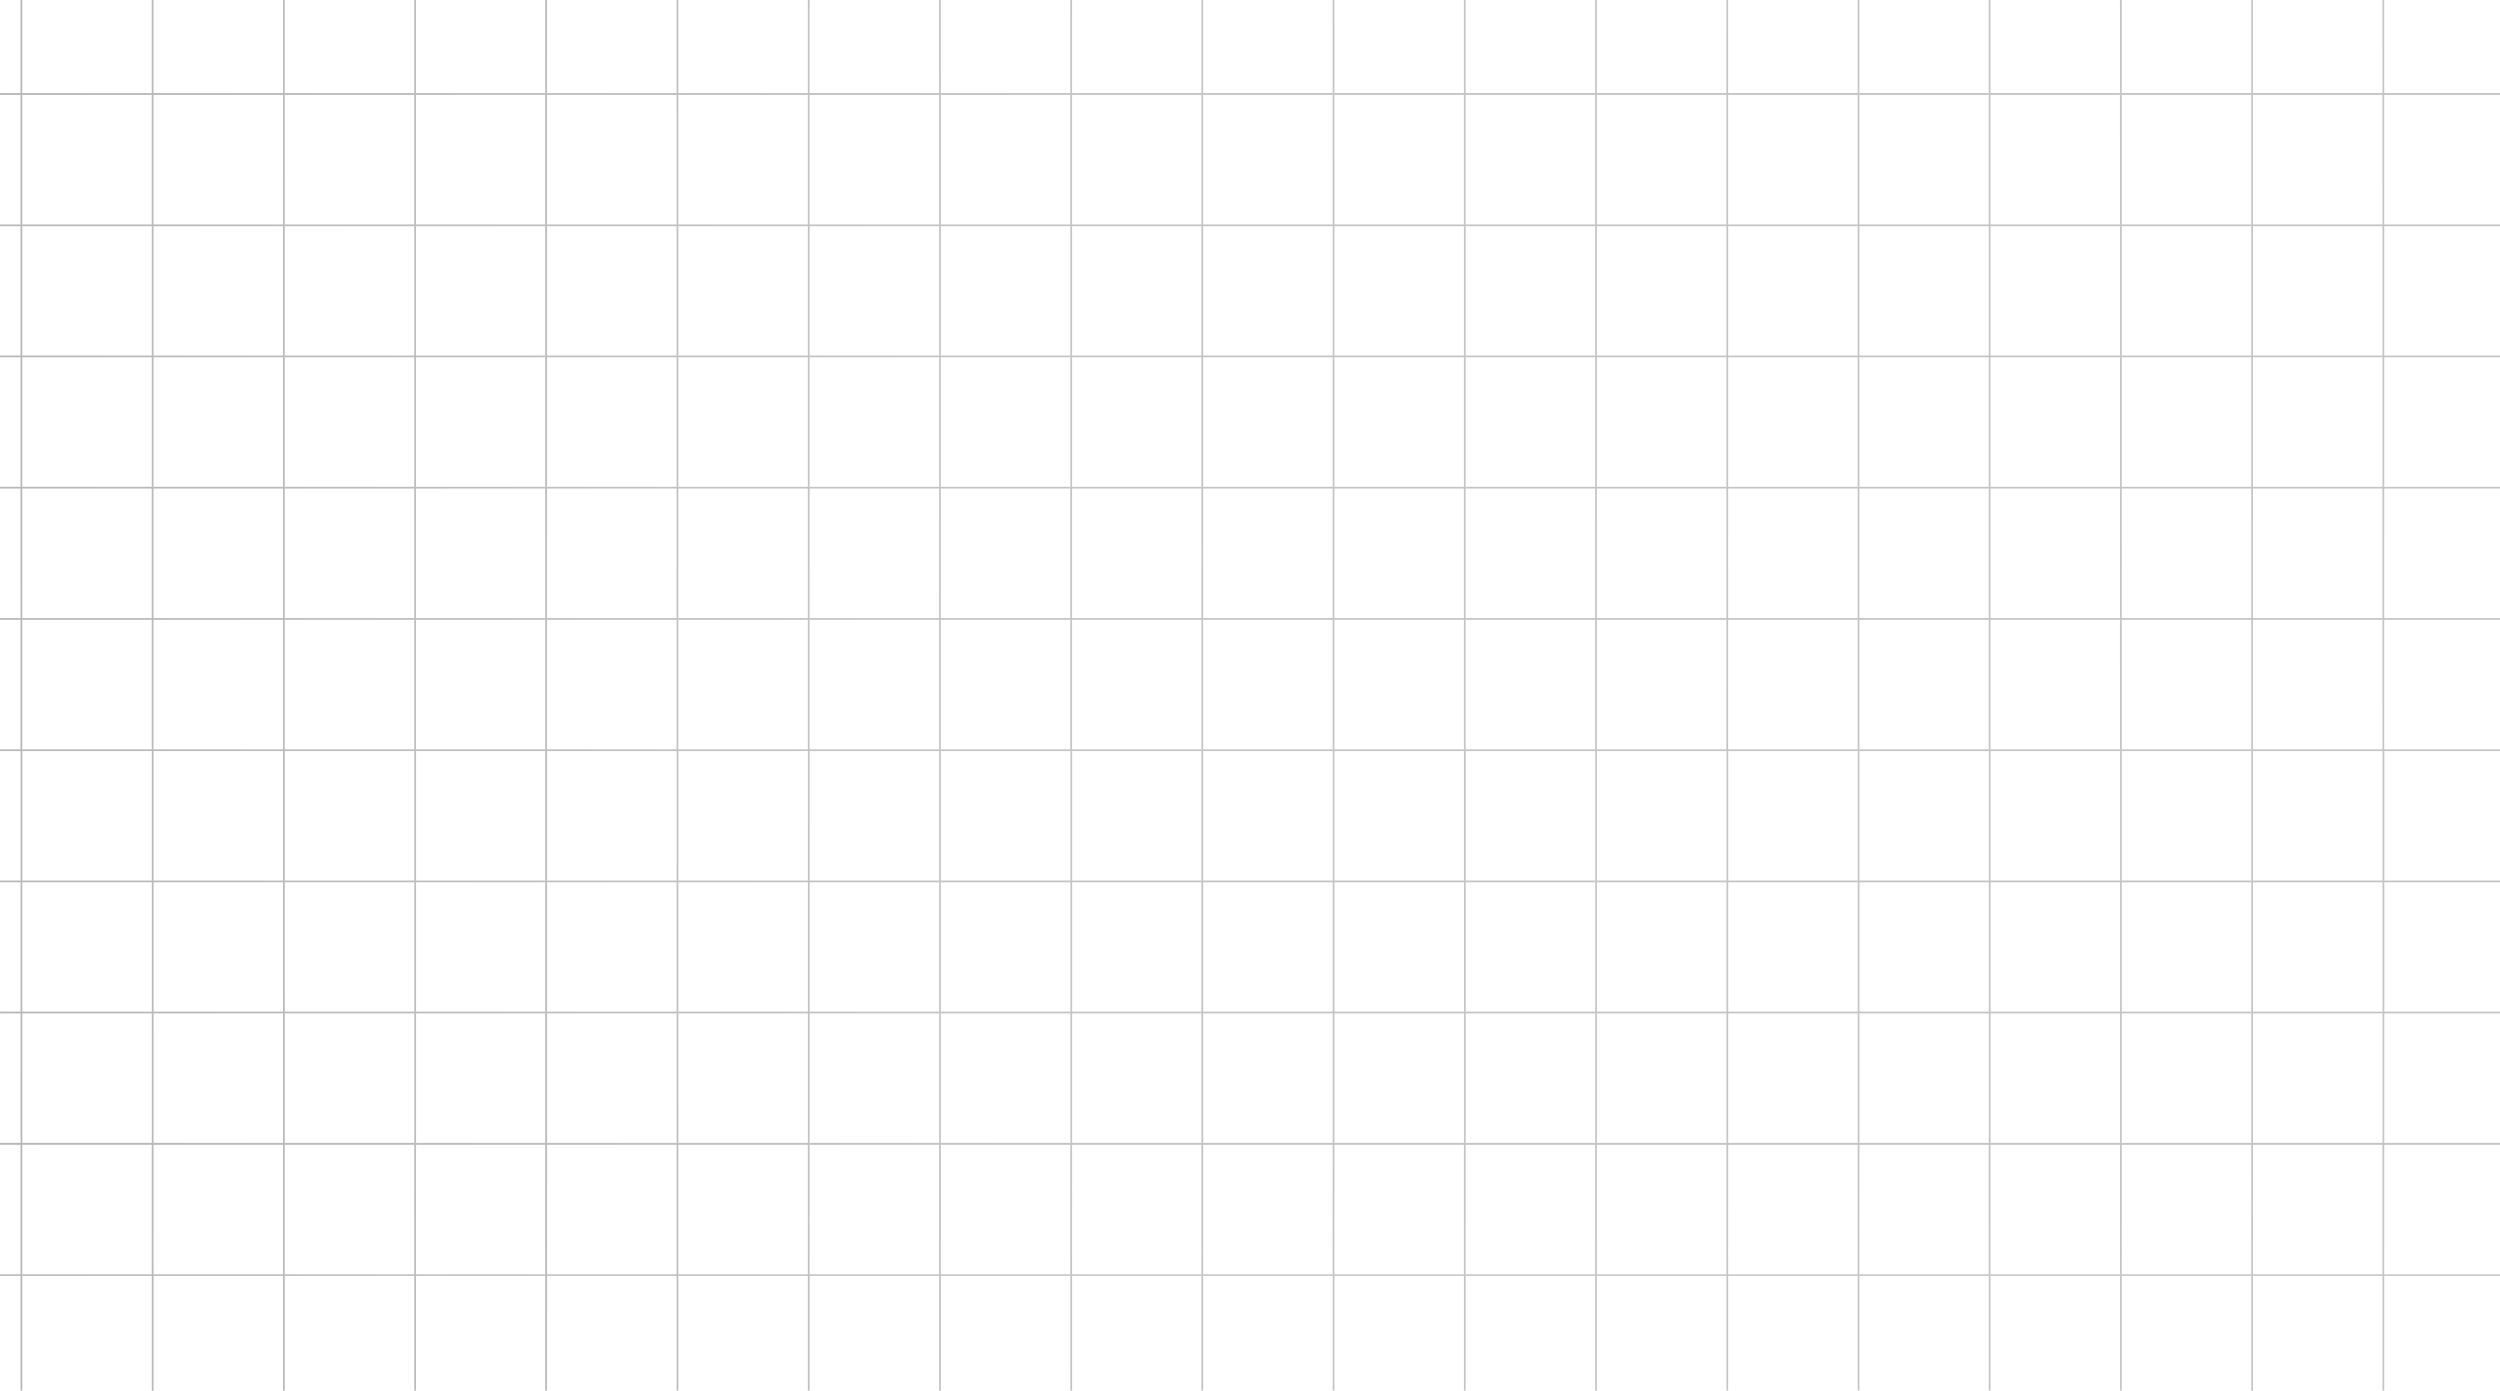 <svg xmlns="http://www.w3.org/2000/svg" fill="none" viewBox="0 0 1440 801">
  <path
    fill="url(#a)"
    d="M-743 1589.4h-1V-726.3h1v2315.7Zm75.6 0h-1V-726.3h1v2315.7Zm75.6 0h-1V-726.3h1v2315.7Zm75.6-1686.9h74.5v-628.8h1v628.8h74.6v-628.8h1v628.8h74.6v-628.8h1v628.8h74.6v-628.8h1v628.8h74.6v-628.8h1v628.8h74.5v-628.8h1v628.8h74.6v-628.8h1v628.8h74.6v-628.8h1v628.8H163v-628.8h1v628.8h74.6v-628.8h1v628.8H314v-628.8h1v628.8h74.6v-628.8h1v628.8h74.6v-628.8h1v628.8h74.6v-628.8h1v628.8h74.6v-628.8h1v628.8H692v-628.8h1v628.8h74.6v-628.8h1v628.8h74.6v-628.8h1v628.8h74.6v-628.8h1v628.8h74.6v-628.8h1v628.8h74.6v-628.8h1v628.8h74.5v-628.8h1v628.8h74.6v-628.8h1v628.8h74.6v-628.8h1v628.8h74.6v-628.8h1v628.8h74.5v-628.8h1v628.8h74.6v-628.8h1v628.8h74.6v-628.8h1v628.8h74.6v-628.8h1v628.8h58.4v1h-58.4v74.6h58.4v1h-58.4v74.6h58.4v1h-58.4v74.6h58.4v1h-58.4v74.5h58.4v1h-58.4v74.6h58.4v1h-58.4V356h58.4v1h-58.4v74.6h58.4v1h-58.4v74.6h58.4v1h-58.4v74.5h58.4v1h-58.4v74.6h58.4v1h-58.4V734h58.4v1h-58.4v74.6h58.4v1h-58.4V885h58.4v1h-58.4v74.5h58.4v1h-58.4v74.6h58.4v1h-58.4v552.2h-1v-552.2H1600v552.2h-1v-552.2h-74.6v552.2h-1v-552.2h-74.6v552.2h-1v-552.2h-74.5v552.2h-1v-552.2h-74.6v552.2h-1v-552.2H1222v552.2h-1v-552.2h-74.6v552.2h-1v-552.2H1071v552.2h-1v-552.2h-74.6v552.2h-1v-552.2h-74.6v552.2h-1v-552.2h-74.6v552.2h-1v-552.2h-74.6v552.2h-1v-552.2H693v552.2h-1v-552.2h-74.5v552.2h-1v-552.2h-74.6v552.2h-1v-552.2h-74.6v552.2h-1v-552.2h-74.6v552.2h-1v-552.2h-74.6v552.2h-1v-552.2h-74.5v552.2h-1v-552.2H164v552.2h-1v-552.2H88.4v552.2h-1v-552.2H12.8v552.2h-1v-552.2h-74.6v552.2h-1v-552.2h-74.5v552.2h-1v-552.2H-214v552.2h-1v-552.2h-74.6v552.2h-1v-552.2h-74.6v552.2h-1v-552.2h-74.6v552.2h-1v-552.2h-74.5v552.2h-1v-552.2h-64.4v-1h64.4v-74.6h-64.4v-1h64.4v-74.5h-64.4v-1h64.4v-74.6h-64.4v-1h64.4v-74.6h-64.4v-1h64.4v-74.6h-64.4v-1h64.4v-74.6h-64.4v-1h64.4v-74.5h-64.4v-1h64.4v-74.6h-64.4v-1h64.4V357h-64.4v-1h64.4v-74.6h-64.4v-1h64.4v-74.6h-64.4v-1h64.4v-74.5h-64.4v-1h64.4V54.7h-64.4v-1h64.4V-21h-64.4v-1h64.4v-74.6h-64.4v-1h64.4v-628.8h1v628.8Zm2267.4 1686.9h-1V-726.3h1v2315.7ZM-516.2 961.6v74.6h74.5v-74.6h-74.5Zm75.5 0v74.6h74.6v-74.6h-74.6Zm75.6 0v74.6h74.6v-74.6h-74.6Zm75.6 0v74.6h74.6v-74.6h-74.6Zm75.6 0v74.6h74.6v-74.6H-214Zm75.6 0v74.6h74.5v-74.6h-74.5Zm75.5 0v74.6h74.6v-74.6h-74.6Zm75.6 0v74.6h74.6v-74.6H12.8Zm75.6 0v74.6H163v-74.6H88.4Zm75.6 0v74.6h74.6v-74.6H164Zm75.6 0v74.6H314v-74.6h-74.5Zm75.5 0v74.6h74.6v-74.6h-74.6Zm75.6 0v74.6h74.6v-74.6h-74.6Zm75.6 0v74.6h74.6v-74.6h-74.6Zm75.6 0v74.6h74.6v-74.6h-74.6Zm75.6 0v74.6H692v-74.6h-74.5Zm75.5 0v74.6h74.6v-74.6H693Zm75.6 0v74.6h74.6v-74.6h-74.6Zm75.6 0v74.6h74.6v-74.6h-74.6Zm75.6 0v74.6h74.6v-74.6h-74.6Zm75.6 0v74.6h74.6v-74.6h-74.6Zm75.6 0v74.6h74.5v-74.6H1071Zm75.5 0v74.6h74.6v-74.6h-74.6Zm75.6 0v74.6h74.6v-74.6H1222Zm75.6 0v74.6h74.6v-74.6h-74.6Zm75.6 0v74.6h74.5v-74.6h-74.5Zm75.5 0v74.6h74.6v-74.6h-74.6Zm75.6 0v74.6h74.6v-74.6h-74.6Zm75.6 0v74.6h74.6v-74.6H1600Zm-2116.2-75.5v74.5h74.5v-74.5h-74.5Zm75.5 0v74.5h74.6v-74.5h-74.6Zm75.6 0v74.5h74.6v-74.5h-74.6Zm75.6 0v74.5h74.6v-74.5h-74.6Zm75.6 0v74.5h74.6v-74.5H-214Zm75.6 0v74.5h74.5v-74.5h-74.5Zm75.5 0v74.5h74.6v-74.5h-74.6Zm75.6 0v74.5h74.6v-74.5H12.8Zm75.6 0v74.5H163v-74.5H88.4Zm75.6 0v74.5h74.6v-74.5H164Zm75.6 0v74.5H314v-74.5h-74.5Zm75.5 0v74.5h74.6v-74.5h-74.6Zm75.6 0v74.5h74.6v-74.5h-74.6Zm75.6 0v74.5h74.6v-74.5h-74.6Zm75.6 0v74.5h74.6v-74.5h-74.6Zm75.6 0v74.5H692v-74.5h-74.5Zm75.5 0v74.5h74.6v-74.5H693Zm75.6 0v74.5h74.6v-74.5h-74.6Zm75.6 0v74.5h74.6v-74.5h-74.6Zm75.6 0v74.5h74.6v-74.5h-74.6Zm75.6 0v74.5h74.6v-74.5h-74.6Zm75.6 0v74.5h74.5v-74.5H1071Zm75.5 0v74.5h74.6v-74.5h-74.6Zm75.6 0v74.5h74.6v-74.5H1222Zm75.6 0v74.5h74.6v-74.5h-74.6Zm75.6 0v74.5h74.5v-74.5h-74.5Zm75.5 0v74.5h74.6v-74.5h-74.6Zm75.6 0v74.5h74.6v-74.5h-74.6Zm75.6 0v74.5h74.6v-74.5H1600Zm-2116.2-75.6V885h74.5v-74.6h-74.5Zm75.5 0V885h74.6v-74.6h-74.6Zm75.6 0V885h74.6v-74.6h-74.6Zm75.6 0V885h74.6v-74.6h-74.6Zm75.6 0V885h74.6v-74.6H-214Zm75.6 0V885h74.5v-74.6h-74.5Zm75.5 0V885h74.6v-74.6h-74.6Zm75.6 0V885h74.6v-74.6H12.8Zm75.6 0V885H163v-74.6H88.4Zm75.6 0V885h74.6v-74.6H164Zm75.6 0V885H314v-74.6h-74.5Zm75.5 0V885h74.6v-74.6h-74.6Zm75.6 0V885h74.6v-74.6h-74.6Zm75.6 0V885h74.6v-74.6h-74.6Zm75.6 0V885h74.6v-74.6h-74.6Zm75.6 0V885H692v-74.6h-74.5Zm75.5 0V885h74.6v-74.6H693Zm75.6 0V885h74.6v-74.6h-74.6Zm75.6 0V885h74.6v-74.6h-74.6Zm75.6 0V885h74.6v-74.6h-74.6Zm75.6 0V885h74.6v-74.6h-74.6Zm75.6 0V885h74.5v-74.6H1071Zm75.5 0V885h74.6v-74.6h-74.6Zm75.6 0V885h74.6v-74.6H1222Zm75.6 0V885h74.6v-74.6h-74.6Zm75.6 0V885h74.5v-74.6h-74.5Zm75.5 0V885h74.6v-74.6h-74.6Zm75.6 0V885h74.6v-74.6h-74.6Zm75.6 0V885h74.6v-74.6H1600Zm-2116.2-75.6v74.6h74.5v-74.6h-74.5Zm75.5 0v74.6h74.6v-74.6h-74.6Zm75.6 0v74.6h74.6v-74.6h-74.6Zm75.6 0v74.6h74.6v-74.6h-74.6Zm75.6 0v74.6h74.6v-74.6H-214Zm75.6 0v74.6h74.5v-74.6h-74.5Zm75.5 0v74.6h74.6v-74.6h-74.6Zm75.6 0v74.6h74.6v-74.6H12.8Zm75.6 0v74.6H163v-74.6H88.4Zm75.6 0v74.6h74.6v-74.6H164Zm75.6 0v74.6H314v-74.6h-74.5Zm75.5 0v74.6h74.6v-74.6h-74.6Zm75.6 0v74.6h74.6v-74.6h-74.6Zm75.6 0v74.6h74.6v-74.6h-74.6Zm75.6 0v74.6h74.6v-74.6h-74.6Zm75.6 0v74.6H692v-74.6h-74.5Zm75.5 0v74.6h74.6v-74.6H693Zm75.6 0v74.6h74.6v-74.6h-74.6Zm75.6 0v74.6h74.6v-74.6h-74.6Zm75.6 0v74.6h74.6v-74.6h-74.6Zm75.6 0v74.6h74.6v-74.6h-74.6Zm75.6 0v74.6h74.5v-74.6H1071Zm75.5 0v74.6h74.6v-74.6h-74.6Zm75.6 0v74.6h74.6v-74.6H1222Zm75.6 0v74.6h74.6v-74.6h-74.6Zm75.6 0v74.6h74.5v-74.6h-74.5Zm75.5 0v74.6h74.6v-74.6h-74.6Zm75.6 0v74.6h74.6v-74.6h-74.6Zm75.6 0v74.6h74.6v-74.6H1600Zm-2116.2-75.6V734h74.5v-74.6h-74.5Zm75.5 0V734h74.6v-74.6h-74.6Zm75.6 0V734h74.6v-74.6h-74.6Zm75.6 0V734h74.6v-74.6h-74.6Zm75.6 0V734h74.6v-74.6H-214Zm75.6 0V734h74.5v-74.6h-74.5Zm75.5 0V734h74.6v-74.6h-74.6Zm75.6 0V734h74.6v-74.6H12.8Zm75.6 0V734H163v-74.6H88.4Zm75.6 0V734h74.6v-74.6H164Zm75.6 0V734H314v-74.6h-74.5Zm75.5 0V734h74.6v-74.6h-74.6Zm75.6 0V734h74.6v-74.6h-74.6Zm75.6 0V734h74.6v-74.6h-74.6Zm75.6 0V734h74.6v-74.6h-74.6Zm75.6 0V734H692v-74.6h-74.5Zm75.5 0V734h74.6v-74.6H693Zm75.6 0V734h74.6v-74.6h-74.6Zm75.6 0V734h74.6v-74.6h-74.6Zm75.6 0V734h74.6v-74.6h-74.6Zm75.6 0V734h74.6v-74.6h-74.6Zm75.6 0V734h74.5v-74.6H1071Zm75.5 0V734h74.6v-74.6h-74.6Zm75.6 0V734h74.6v-74.6H1222Zm75.6 0V734h74.6v-74.6h-74.6Zm75.6 0V734h74.5v-74.6h-74.5Zm75.5 0V734h74.6v-74.6h-74.6Zm75.6 0V734h74.6v-74.6h-74.6Zm75.6 0V734h74.6v-74.6H1600Zm-2116.2-75.6v74.6h74.5v-74.6h-74.5Zm75.5 0v74.6h74.6v-74.6h-74.6Zm75.6 0v74.6h74.6v-74.6h-74.6Zm75.6 0v74.6h74.6v-74.6h-74.6Zm75.6 0v74.6h74.6v-74.6H-214Zm75.6 0v74.6h74.5v-74.6h-74.5Zm75.5 0v74.6h74.6v-74.6h-74.6Zm75.6 0v74.6h74.6v-74.6H12.8Zm75.6 0v74.6H163v-74.6H88.4Zm75.6 0v74.6h74.6v-74.6H164Zm75.6 0v74.6H314v-74.6h-74.5Zm75.5 0v74.6h74.6v-74.6h-74.6Zm75.6 0v74.6h74.6v-74.6h-74.6Zm75.6 0v74.6h74.6v-74.6h-74.6Zm75.6 0v74.6h74.6v-74.6h-74.6Zm75.6 0v74.6H692v-74.6h-74.5Zm75.5 0v74.6h74.6v-74.6H693Zm75.6 0v74.6h74.6v-74.6h-74.6Zm75.6 0v74.6h74.6v-74.6h-74.6Zm75.6 0v74.6h74.6v-74.6h-74.6Zm75.6 0v74.6h74.6v-74.6h-74.6Zm75.6 0v74.6h74.5v-74.6H1071Zm75.5 0v74.6h74.6v-74.6h-74.6Zm75.6 0v74.6h74.6v-74.6H1222Zm75.6 0v74.6h74.6v-74.6h-74.6Zm75.6 0v74.6h74.5v-74.6h-74.5Zm75.5 0v74.6h74.6v-74.6h-74.6Zm75.6 0v74.6h74.6v-74.6h-74.6Zm75.6 0v74.6h74.6v-74.6H1600Zm-2116.2-75.5v74.5h74.5v-74.5h-74.5Zm75.5 0v74.5h74.6v-74.5h-74.6Zm75.6 0v74.5h74.6v-74.5h-74.6Zm75.6 0v74.5h74.6v-74.5h-74.6Zm75.6 0v74.5h74.6v-74.5H-214Zm75.6 0v74.5h74.5v-74.5h-74.5Zm75.5 0v74.5h74.6v-74.5h-74.6Zm75.6 0v74.5h74.6v-74.5H12.8Zm75.6 0v74.5H163v-74.5H88.4Zm75.6 0v74.5h74.6v-74.5H164Zm75.6 0v74.5H314v-74.5h-74.5Zm75.5 0v74.5h74.6v-74.5h-74.6Zm75.6 0v74.5h74.6v-74.5h-74.6Zm75.6 0v74.5h74.6v-74.5h-74.6Zm75.6 0v74.5h74.6v-74.5h-74.6Zm75.6 0v74.5H692v-74.5h-74.5Zm75.5 0v74.5h74.6v-74.5H693Zm75.6 0v74.5h74.6v-74.5h-74.6Zm75.6 0v74.5h74.6v-74.5h-74.6Zm75.6 0v74.5h74.6v-74.5h-74.6Zm75.6 0v74.5h74.6v-74.5h-74.6Zm75.6 0v74.5h74.5v-74.5H1071Zm75.5 0v74.5h74.6v-74.5h-74.6Zm75.6 0v74.5h74.6v-74.5H1222Zm75.6 0v74.5h74.6v-74.5h-74.6Zm75.6 0v74.5h74.5v-74.5h-74.5Zm75.5 0v74.5h74.6v-74.5h-74.6Zm75.6 0v74.5h74.6v-74.5h-74.6Zm75.6 0v74.5h74.6v-74.5H1600Zm-2116.2-75.6v74.6h74.5v-74.6h-74.5Zm75.5 0v74.6h74.6v-74.6h-74.6Zm75.6 0v74.6h74.6v-74.6h-74.6Zm75.6 0v74.6h74.6v-74.6h-74.6Zm75.6 0v74.6h74.6v-74.6H-214Zm75.6 0v74.6h74.5v-74.6h-74.5Zm75.5 0v74.6h74.6v-74.6h-74.6Zm75.6 0v74.6h74.6v-74.6H12.8Zm75.6 0v74.6H163v-74.6H88.4Zm75.6 0v74.6h74.6v-74.6H164Zm75.6 0v74.6H314v-74.6h-74.5Zm75.5 0v74.6h74.6v-74.6h-74.6Zm75.6 0v74.6h74.6v-74.6h-74.6Zm75.6 0v74.6h74.6v-74.6h-74.6Zm75.6 0v74.6h74.6v-74.6h-74.6Zm75.6 0v74.6H692v-74.6h-74.5Zm75.5 0v74.6h74.6v-74.6H693Zm75.6 0v74.6h74.6v-74.6h-74.6Zm75.6 0v74.6h74.6v-74.6h-74.6Zm75.6 0v74.6h74.6v-74.6h-74.6Zm75.6 0v74.6h74.6v-74.6h-74.6Zm75.6 0v74.6h74.5v-74.6H1071Zm75.5 0v74.6h74.6v-74.6h-74.6Zm75.6 0v74.6h74.6v-74.6H1222Zm75.6 0v74.6h74.6v-74.6h-74.6Zm75.6 0v74.6h74.5v-74.6h-74.5Zm75.5 0v74.6h74.6v-74.6h-74.6Zm75.6 0v74.6h74.6v-74.6h-74.6Zm75.6 0v74.6h74.6v-74.6H1600ZM-516.2 357v74.6h74.5V357h-74.5Zm75.5 0v74.6h74.6V357h-74.6Zm75.6 0v74.6h74.6V357h-74.6Zm75.6 0v74.6h74.6V357h-74.6Zm75.6 0v74.6h74.6V357H-214Zm75.6 0v74.6h74.5V357h-74.5Zm75.5 0v74.6h74.6V357h-74.6Zm75.6 0v74.6h74.6V357H12.8Zm75.6 0v74.6H163V357H88.4Zm75.6 0v74.6h74.6V357H164Zm75.6 0v74.6H314V357h-74.5Zm75.5 0v74.6h74.6V357h-74.6Zm75.6 0v74.6h74.6V357h-74.6Zm75.6 0v74.6h74.6V357h-74.6Zm75.6 0v74.6h74.6V357h-74.6Zm75.6 0v74.6H692V357h-74.5Zm75.5 0v74.6h74.6V357H693Zm75.6 0v74.6h74.6V357h-74.6Zm75.6 0v74.6h74.6V357h-74.6Zm75.6 0v74.6h74.6V357h-74.6Zm75.6 0v74.6h74.6V357h-74.6Zm75.6 0v74.6h74.5V357H1071Zm75.5 0v74.6h74.6V357h-74.6Zm75.6 0v74.6h74.6V357H1222Zm75.6 0v74.6h74.6V357h-74.6Zm75.6 0v74.6h74.5V357h-74.5Zm75.5 0v74.6h74.6V357h-74.6Zm75.6 0v74.6h74.6V357h-74.6Zm75.6 0v74.6h74.6V357H1600Zm-2116.2-75.6V356h74.5v-74.6h-74.5Zm75.5 0V356h74.6v-74.6h-74.6Zm75.6 0V356h74.6v-74.6h-74.6Zm75.6 0V356h74.6v-74.6h-74.6Zm75.6 0V356h74.6v-74.6H-214Zm75.6 0V356h74.5v-74.6h-74.5Zm75.5 0V356h74.6v-74.6h-74.6Zm75.6 0V356h74.6v-74.6H12.8Zm75.6 0V356H163v-74.6H88.4Zm75.6 0V356h74.6v-74.6H164Zm75.6 0V356H314v-74.6h-74.5Zm75.5 0V356h74.6v-74.6h-74.6Zm75.6 0V356h74.6v-74.6h-74.6Zm75.6 0V356h74.6v-74.6h-74.6Zm75.6 0V356h74.6v-74.6h-74.6Zm75.6 0V356H692v-74.6h-74.5Zm75.5 0V356h74.6v-74.6H693Zm75.6 0V356h74.6v-74.6h-74.6Zm75.6 0V356h74.6v-74.6h-74.6Zm75.6 0V356h74.6v-74.6h-74.6Zm75.6 0V356h74.6v-74.6h-74.6Zm75.6 0V356h74.5v-74.6H1071Zm75.5 0V356h74.6v-74.6h-74.6Zm75.6 0V356h74.6v-74.6H1222Zm75.6 0V356h74.6v-74.6h-74.6Zm75.6 0V356h74.5v-74.6h-74.5Zm75.5 0V356h74.6v-74.6h-74.6Zm75.6 0V356h74.6v-74.6h-74.6Zm75.6 0V356h74.6v-74.6H1600Zm-2116.2-75.6v74.6h74.5v-74.6h-74.5Zm75.5 0v74.6h74.6v-74.6h-74.6Zm75.6 0v74.6h74.6v-74.6h-74.6Zm75.6 0v74.6h74.6v-74.6h-74.6Zm75.6 0v74.6h74.6v-74.6H-214Zm75.6 0v74.6h74.5v-74.6h-74.5Zm75.5 0v74.6h74.6v-74.6h-74.6Zm75.6 0v74.6h74.6v-74.6H12.8Zm75.6 0v74.6H163v-74.6H88.4Zm75.6 0v74.6h74.6v-74.6H164Zm75.6 0v74.6H314v-74.6h-74.5Zm75.5 0v74.6h74.6v-74.6h-74.6Zm75.6 0v74.6h74.6v-74.6h-74.6Zm75.6 0v74.6h74.6v-74.6h-74.6Zm75.6 0v74.6h74.6v-74.6h-74.6Zm75.6 0v74.6H692v-74.6h-74.5Zm75.5 0v74.6h74.6v-74.6H693Zm75.6 0v74.6h74.6v-74.6h-74.6Zm75.6 0v74.6h74.6v-74.6h-74.6Zm75.6 0v74.6h74.6v-74.6h-74.6Zm75.6 0v74.6h74.6v-74.6h-74.6Zm75.6 0v74.6h74.5v-74.6H1071Zm75.5 0v74.6h74.6v-74.6h-74.6Zm75.6 0v74.6h74.6v-74.6H1222Zm75.6 0v74.6h74.6v-74.6h-74.6Zm75.6 0v74.6h74.5v-74.6h-74.5Zm75.5 0v74.6h74.6v-74.6h-74.6Zm75.6 0v74.6h74.6v-74.6h-74.6Zm75.6 0v74.6h74.6v-74.6H1600Zm-2116.2-75.5v74.5h74.5v-74.5h-74.5Zm75.5 0v74.5h74.6v-74.5h-74.6Zm75.6 0v74.5h74.6v-74.5h-74.6Zm75.6 0v74.5h74.6v-74.5h-74.6Zm75.6 0v74.5h74.6v-74.5H-214Zm75.6 0v74.5h74.5v-74.5h-74.5Zm75.5 0v74.5h74.6v-74.5h-74.6Zm75.6 0v74.5h74.6v-74.5H12.8Zm75.6 0v74.5H163v-74.5H88.4Zm75.6 0v74.5h74.6v-74.5H164Zm75.6 0v74.5H314v-74.5h-74.5Zm75.5 0v74.5h74.6v-74.5h-74.6Zm75.6 0v74.5h74.6v-74.5h-74.6Zm75.6 0v74.5h74.6v-74.5h-74.6Zm75.6 0v74.5h74.6v-74.5h-74.6Zm75.6 0v74.5H692v-74.5h-74.5Zm75.5 0v74.5h74.6v-74.5H693Zm75.6 0v74.5h74.6v-74.5h-74.6Zm75.6 0v74.5h74.6v-74.5h-74.6Zm75.6 0v74.5h74.6v-74.5h-74.6Zm75.6 0v74.5h74.6v-74.5h-74.6Zm75.6 0v74.5h74.5v-74.5H1071Zm75.5 0v74.5h74.6v-74.5h-74.6Zm75.6 0v74.5h74.6v-74.5H1222Zm75.6 0v74.5h74.6v-74.5h-74.6Zm75.6 0v74.5h74.5v-74.5h-74.5Zm75.5 0v74.5h74.6v-74.5h-74.6Zm75.6 0v74.5h74.6v-74.5h-74.6Zm75.6 0v74.5h74.6v-74.5H1600ZM-516.2 54.7v74.6h74.5V54.7h-74.5Zm75.5 0v74.6h74.6V54.7h-74.6Zm75.6 0v74.6h74.6V54.7h-74.6Zm75.6 0v74.6h74.6V54.7h-74.6Zm75.6 0v74.6h74.6V54.7H-214Zm75.6 0v74.6h74.5V54.7h-74.5Zm75.5 0v74.6h74.6V54.7h-74.6Zm75.6 0v74.6h74.6V54.7H12.8Zm75.6 0v74.6H163V54.7H88.4Zm75.6 0v74.6h74.6V54.7H164Zm75.6 0v74.6H314V54.7h-74.5Zm75.5 0v74.6h74.6V54.7h-74.6Zm75.6 0v74.6h74.6V54.7h-74.6Zm75.6 0v74.6h74.6V54.7h-74.6Zm75.6 0v74.6h74.6V54.7h-74.6Zm75.6 0v74.6H692V54.7h-74.5Zm75.5 0v74.6h74.6V54.7H693Zm75.6 0v74.6h74.6V54.7h-74.6Zm75.6 0v74.6h74.6V54.7h-74.6Zm75.6 0v74.6h74.6V54.7h-74.6Zm75.6 0v74.6h74.6V54.7h-74.6Zm75.6 0v74.6h74.5V54.7H1071Zm75.5 0v74.6h74.6V54.7h-74.6Zm75.6 0v74.6h74.6V54.7H1222Zm75.6 0v74.6h74.6V54.7h-74.6Zm75.6 0v74.6h74.5V54.7h-74.5Zm75.5 0v74.6h74.6V54.7h-74.6Zm75.6 0v74.6h74.6V54.7h-74.6Zm75.6 0v74.6h74.6V54.7H1600ZM-516.2-21v74.6h74.5V-21h-74.5Zm75.5 0v74.6h74.6V-21h-74.6Zm75.6 0v74.6h74.6V-21h-74.6Zm75.6 0v74.6h74.6V-21h-74.6Zm75.6 0v74.6h74.6V-21H-214Zm75.6 0v74.6h74.5V-21h-74.5Zm75.5 0v74.6h74.6V-21h-74.6Zm75.6 0v74.6h74.6V-21H12.8Zm75.6 0v74.6H163V-21H88.4Zm75.6 0v74.6h74.6V-21H164Zm75.6 0v74.6H314V-21h-74.5Zm75.5 0v74.6h74.6V-21h-74.6Zm75.6 0v74.6h74.6V-21h-74.6Zm75.6 0v74.6h74.6V-21h-74.6Zm75.6 0v74.6h74.6V-21h-74.6Zm75.6 0v74.6H692V-21h-74.5Zm75.5 0v74.6h74.6V-21H693Zm75.6 0v74.6h74.6V-21h-74.6Zm75.6 0v74.6h74.6V-21h-74.6Zm75.6 0v74.6h74.6V-21h-74.6Zm75.6 0v74.6h74.6V-21h-74.6Zm75.6 0v74.6h74.5V-21H1071Zm75.5 0v74.6h74.6V-21h-74.6Zm75.6 0v74.6h74.6V-21H1222Zm75.6 0v74.6h74.6V-21h-74.6Zm75.6 0v74.6h74.5V-21h-74.5Zm75.5 0v74.6h74.6V-21h-74.6Zm75.6 0v74.6h74.6V-21h-74.6Zm75.6 0v74.6h74.6V-21H1600ZM-516.2-96.5v74.6h74.5v-74.6h-74.5Zm75.5 0v74.6h74.6v-74.6h-74.6Zm75.6 0v74.6h74.6v-74.6h-74.6Zm75.6 0v74.6h74.6v-74.6h-74.6Zm75.6 0v74.6h74.6v-74.6H-214Zm75.6 0v74.6h74.5v-74.6h-74.5Zm75.5 0v74.6h74.6v-74.6h-74.6Zm75.6 0v74.6h74.6v-74.6H12.8Zm75.6 0v74.6H163v-74.6H88.4Zm75.6 0v74.6h74.6v-74.6H164Zm75.6 0v74.6H314v-74.6h-74.5Zm75.5 0v74.6h74.6v-74.6h-74.6Zm75.6 0v74.6h74.6v-74.6h-74.6Zm75.6 0v74.6h74.6v-74.6h-74.6Zm75.6 0v74.6h74.6v-74.6h-74.6Zm75.6 0v74.6H692v-74.6h-74.5Zm75.5 0v74.6h74.6v-74.6H693Zm75.6 0v74.6h74.6v-74.6h-74.6Zm75.6 0v74.6h74.6v-74.6h-74.6Zm75.6 0v74.6h74.6v-74.6h-74.6Zm75.6 0v74.6h74.6v-74.6h-74.6Zm75.6 0v74.6h74.5v-74.6H1071Zm75.5 0v74.6h74.6v-74.6h-74.6Zm75.6 0v74.6h74.6v-74.6H1222Zm75.6 0v74.6h74.6v-74.6h-74.6Zm75.6 0v74.6h74.5v-74.6h-74.5Zm75.5 0v74.6h74.6v-74.6h-74.6Zm75.6 0v74.6h74.6v-74.6h-74.6Zm75.6 0v74.6h74.6v-74.6H1600Z"
    opacity=".3"
  />
  <defs>
    <radialGradient
      id="a"
      cx="0"
      cy="0"
      r="1"
      gradientTransform="rotate(154 472.5 314.7) scale(1263.6 1361.5)"
      gradientUnits="userSpaceOnUse"
    >
      <stop offset=".4" stop-color="#404040" />
      <stop offset="1" />
    </radialGradient>
  </defs>
</svg>
